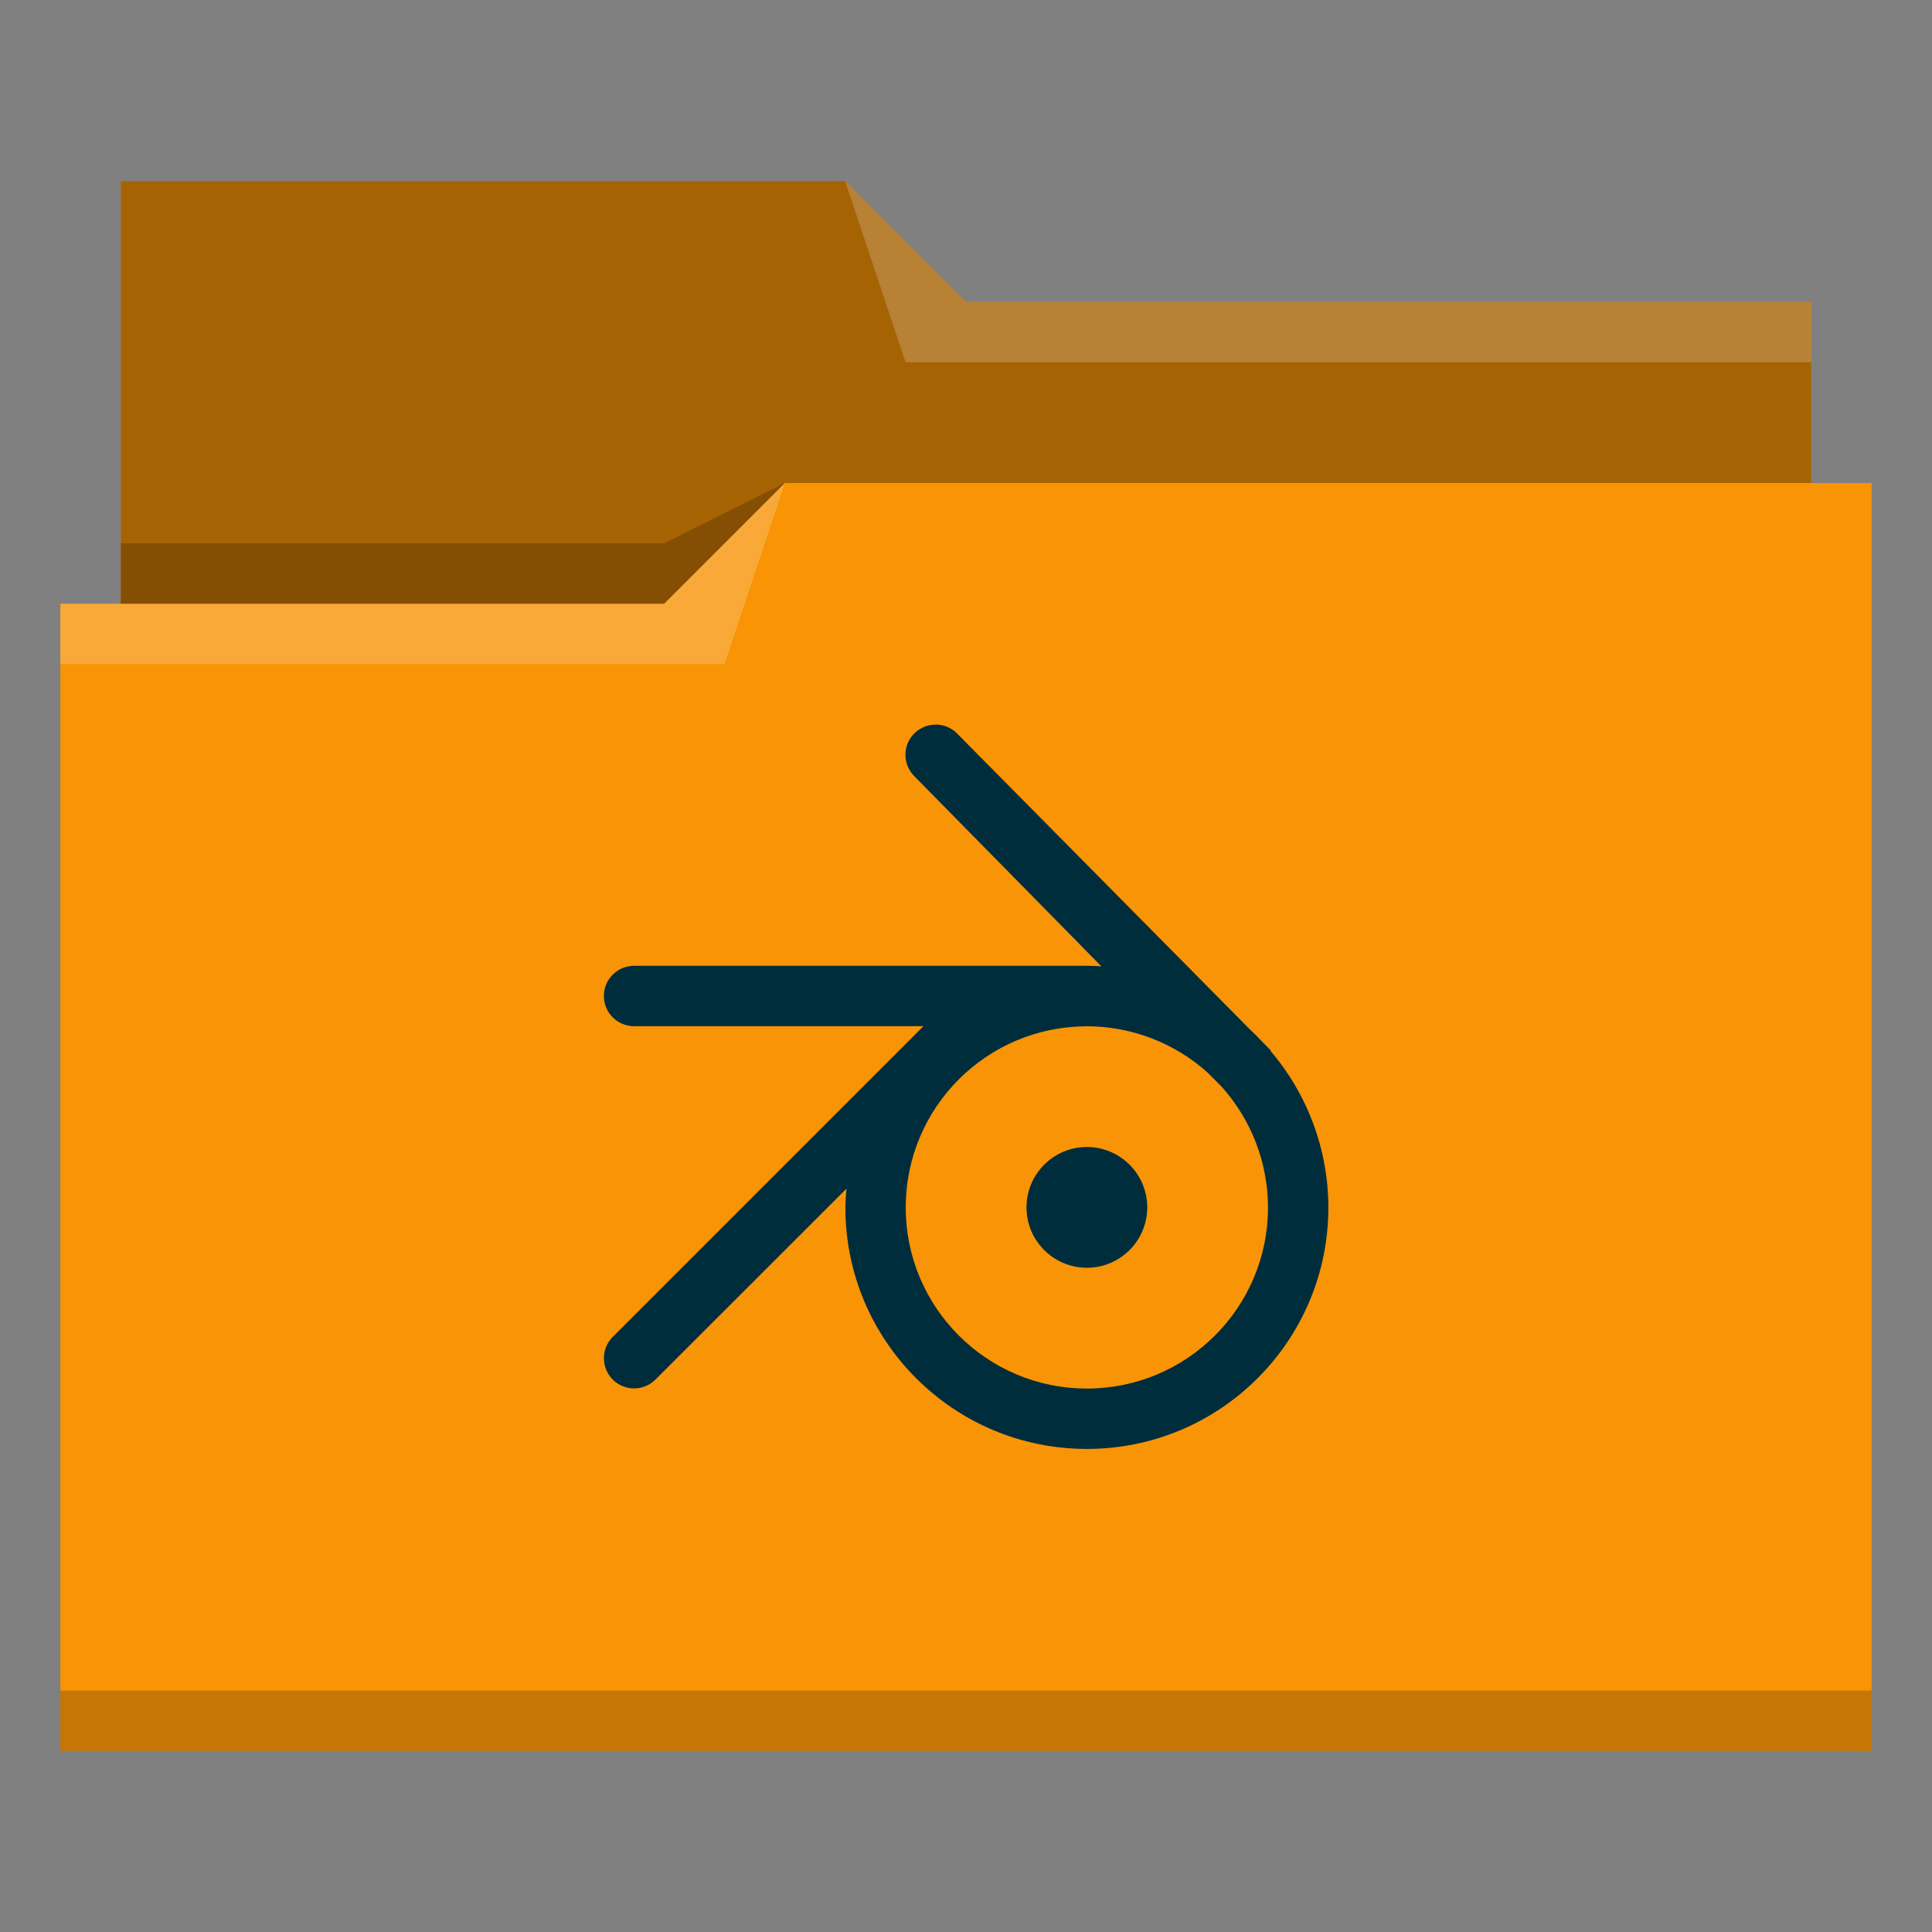 <?xml version="1.0" encoding="UTF-8" standalone="no"?>
<svg
   viewBox="0 0 32 32"
   version="1.1"
   id="svg25854"
   sodipodi:docname="folder-blender.svg"
   inkscape:version="1.2.2 (b0a8486541, 2022-12-01)"
   xmlns:inkscape="http://www.inkscape.org/namespaces/inkscape"
   xmlns:sodipodi="http://sodipodi.sourceforge.net/DTD/sodipodi-0.dtd"
   xmlns="http://www.w3.org/2000/svg"
   xmlns:svg="http://www.w3.org/2000/svg">
  <rect x="0" y="0" width="32" height="32" fill="#808080" stroke="none"/>
  <sodipodi:namedview
     id="namedview25856"
     pagecolor="#ffffff"
     bordercolor="#000000"
     borderopacity="0.25"
     inkscape:showpageshadow="2"
     inkscape:pageopacity="0.0"
     inkscape:pagecheckerboard="0"
     inkscape:deskcolor="#d1d1d1"
     showgrid="false"
     inkscape:zoom="7.375"
     inkscape:cx="9.6271186"
     inkscape:cy="16.067797"
     inkscape:window-width="1920"
     inkscape:window-height="1002"
     inkscape:window-x="0"
     inkscape:window-y="0"
     inkscape:window-maximized="1"
     inkscape:current-layer="svg25854" />
  <defs
     id="defs3051">
    <style
       type="text/css"
       id="current-color-scheme">
      .ColorScheme-Text {
        color:#31363b;
      }
      .ColorScheme-Highlight {
        color:#3daee9;
      }
      </style>
  </defs>
  <path
     style="fill:#f89406"
     d="M 2 3 L 2 10 L 1 10 L 1 29 L 12 29 L 13 29 L 31 29 L 31 8 L 30 8 L 30 5 L 16 5 L 14 3 L 2 3 z "
     id="path25844" />
  <path
     style="fill-opacity:0.33;fill-rule:evenodd"
     d="m 2,3 0,7 9,0 L 13,8 30,8 30,5 16,5 14,3 2,3 Z"
     id="path25846" />
  <path
     style="fill:#ffffff;fill-opacity:0.2;fill-rule:evenodd"
     d="M 14 3 L 15 6 L 30 6 L 30 5 L 16 5 L 14 3 z M 13 8 L 11 10 L 1 10 L 1 11 L 12 11 L 13 8 z "
     id="path25848" />
  <path
     style="fill-opacity:0.2;fill-rule:evenodd"
     d="M 13 8 L 11 9 L 2 9 L 2 10 L 11 10 L 13 8 z M 1 28 L 1 29 L 31 29 L 31 28 L 1 28 z "
     class="ColorScheme-Text"
     id="path25850" />
  <path
     style="fill:#002d3c;fill-opacity:1;stroke:none"
     d="m 15.489,12 v 0.002 c -0.13,0.002 -0.254,0.055 -0.346,0.146 -0.195,0.195 -0.195,0.512 0,0.707 l 3.099,3.15 c -0.08,-0.005 -0.16,-0.008 -0.24,-0.008 h -7.5 c -0.276,0 -0.5,0.224 -0.5,0.5 0,0.276 0.224,0.5 0.5,0.5 h 4.793 l -5.146,5.146 c -0.195,0.195 -0.195,0.512 0,0.707 0.195,0.195 0.512,0.195 0.707,0 L 14.02,19.688 c -0.01,0.103 -0.016,0.207 -0.018,0.311 0,2.209 1.791,4 4,4 2.209,0 4,-1.791 4,-4 -0.001,-0.952 -0.342,-1.872 -0.961,-2.596 l 0.006,-0.006 -0.135,-0.137 c -0.065,-0.07 -0.133,-0.138 -0.203,-0.203 l -4.859,-4.91 c -0.096,-0.096 -0.226,-0.149 -0.361,-0.146 z m 2.513,4.998 c 0.737,8.88e-4 1.447,0.273 1.996,0.764 l 0.227,0.227 c 0.499,0.551 0.776,1.267 0.777,2.01 0,1.657 -1.343,3 -3,3 -1.657,0 -3,-1.343 -3,-3 0,-1.657 1.343,-3 3,-3 z m 0,2 c -0.552,0 -1,0.448 -1,1 0,0.552 0.448,1 1,1 0.552,0 1,-0.448 1,-1 0,-0.552 -0.448,-1 -1,-1 z"
     class="ColorScheme-Text"
     id="path25852" />
</svg>
